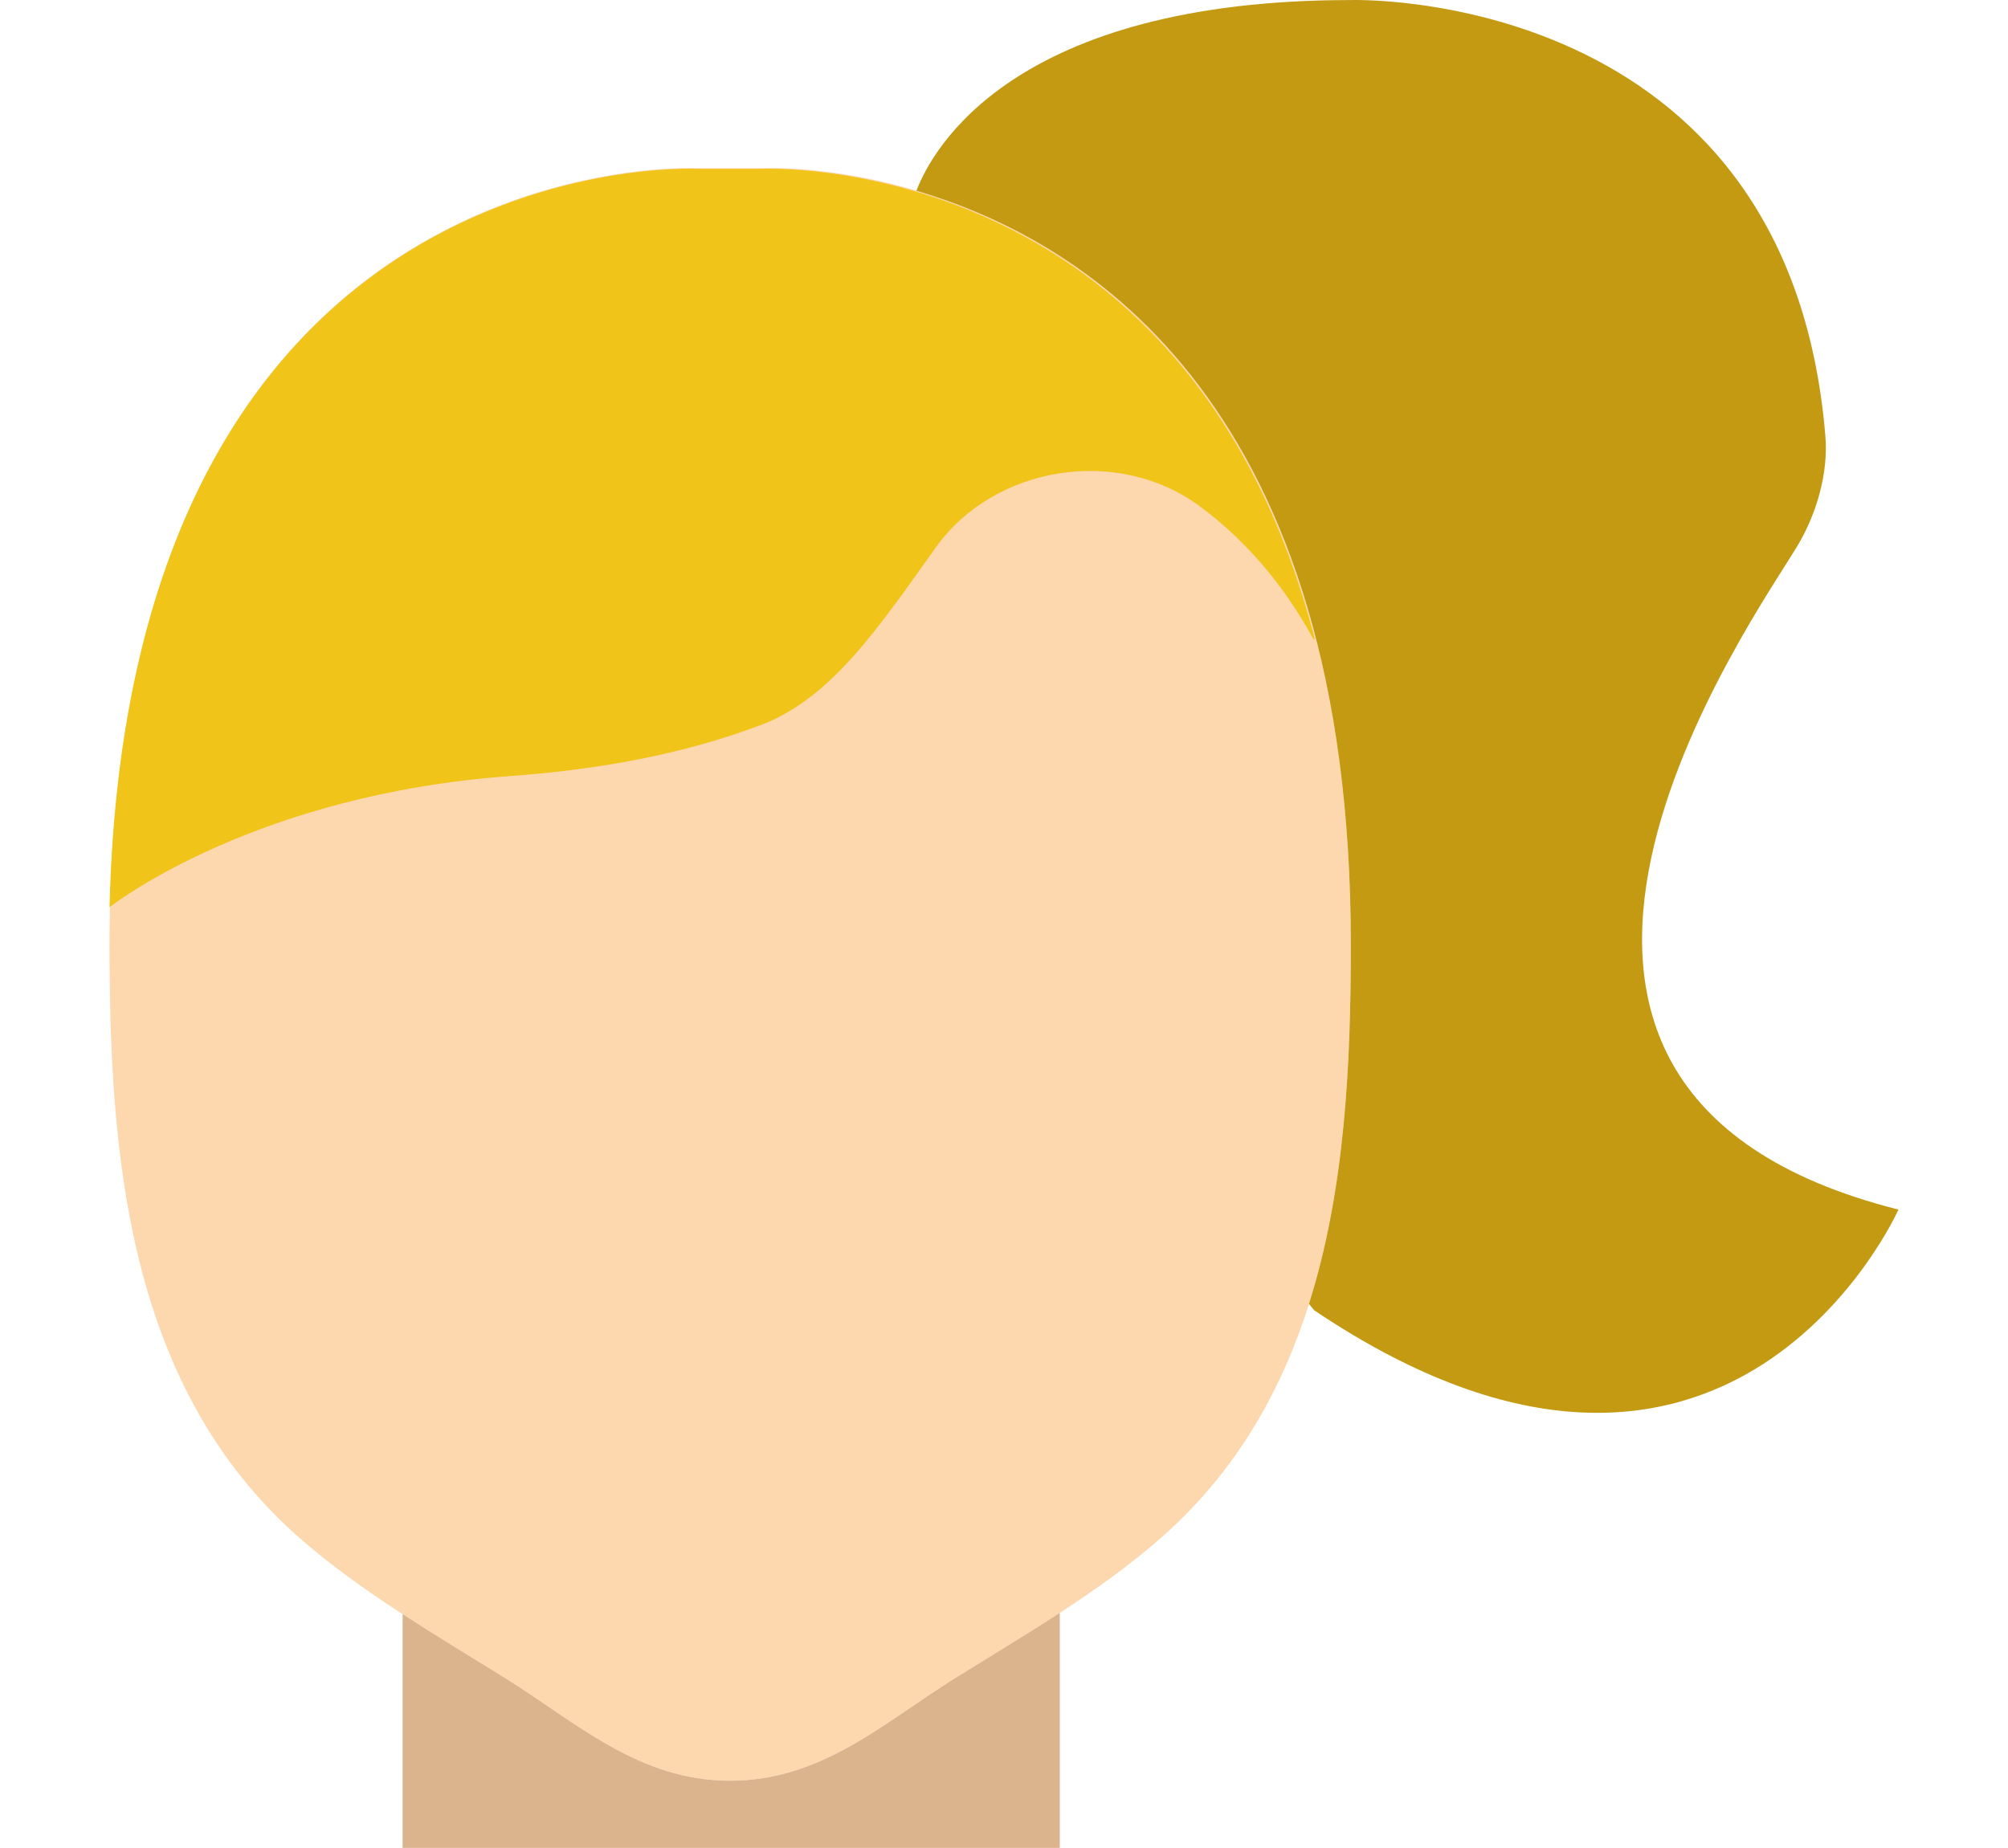 <svg width="113" height="104" viewBox="0 0 113 104" fill="none" xmlns="http://www.w3.org/2000/svg">
<g clip-path="url(#clip0)">
<path d="M42.93 9.465H41.091H39.254C39.254 9.465 6.164 7.784 6.164 53.161C6.164 65.034 7.171 78.092 16.901 86.595C20.392 89.643 24.503 91.994 28.472 94.473C32.443 96.952 35.946 100.219 41.091 100.219C46.237 100.219 49.738 96.952 53.712 94.473C57.681 91.994 61.792 89.644 65.283 86.595C75.013 78.092 76.017 65.034 76.017 53.161C76.017 7.784 42.93 9.465 42.93 9.465Z" fill="#FDD7AD"/>
<path d="M53.71 94.472C49.739 96.951 46.238 100.219 41.091 100.219C35.947 100.219 32.444 96.951 28.473 94.472C26.537 93.264 24.571 92.086 22.658 90.844V104H59.639V90.772C57.689 92.04 55.682 93.241 53.71 94.472Z" fill="#DBB38D"/>
<path d="M42.88 9.503H41.042H39.203C39.203 9.503 7.206 7.911 6.164 51.057C6.676 50.661 14.584 44.703 28.684 43.679C33.53 43.327 38.336 42.497 42.833 40.797C46.774 39.309 49.471 35.287 52.642 30.834C55.927 26.218 62.889 25.05 67.551 28.517C69.794 30.185 72.055 32.568 73.914 35.968H73.986C66.863 8.306 42.88 9.503 42.88 9.503Z" fill="#F0C419"/>
<path d="M101.204 30.63C102.246 28.862 102.889 26.587 102.726 24.584C100.66 -0.816 76.018 0.003 76.018 0.003C57.004 0.003 52.467 8.395 51.569 10.736C61.373 13.616 76.018 22.966 76.018 53.161C76.018 59.868 75.696 66.953 73.661 73.384L73.963 73.747C97.333 89.464 106.835 68.075 106.835 68.075C79.613 61.22 98.829 34.663 101.204 30.63Z" fill="#C49A13"/>
</g>
<defs>
<clipPath id="clip0">
<rect width="113" height="104" fill="white"/>
</clipPath>
</defs>
</svg>
